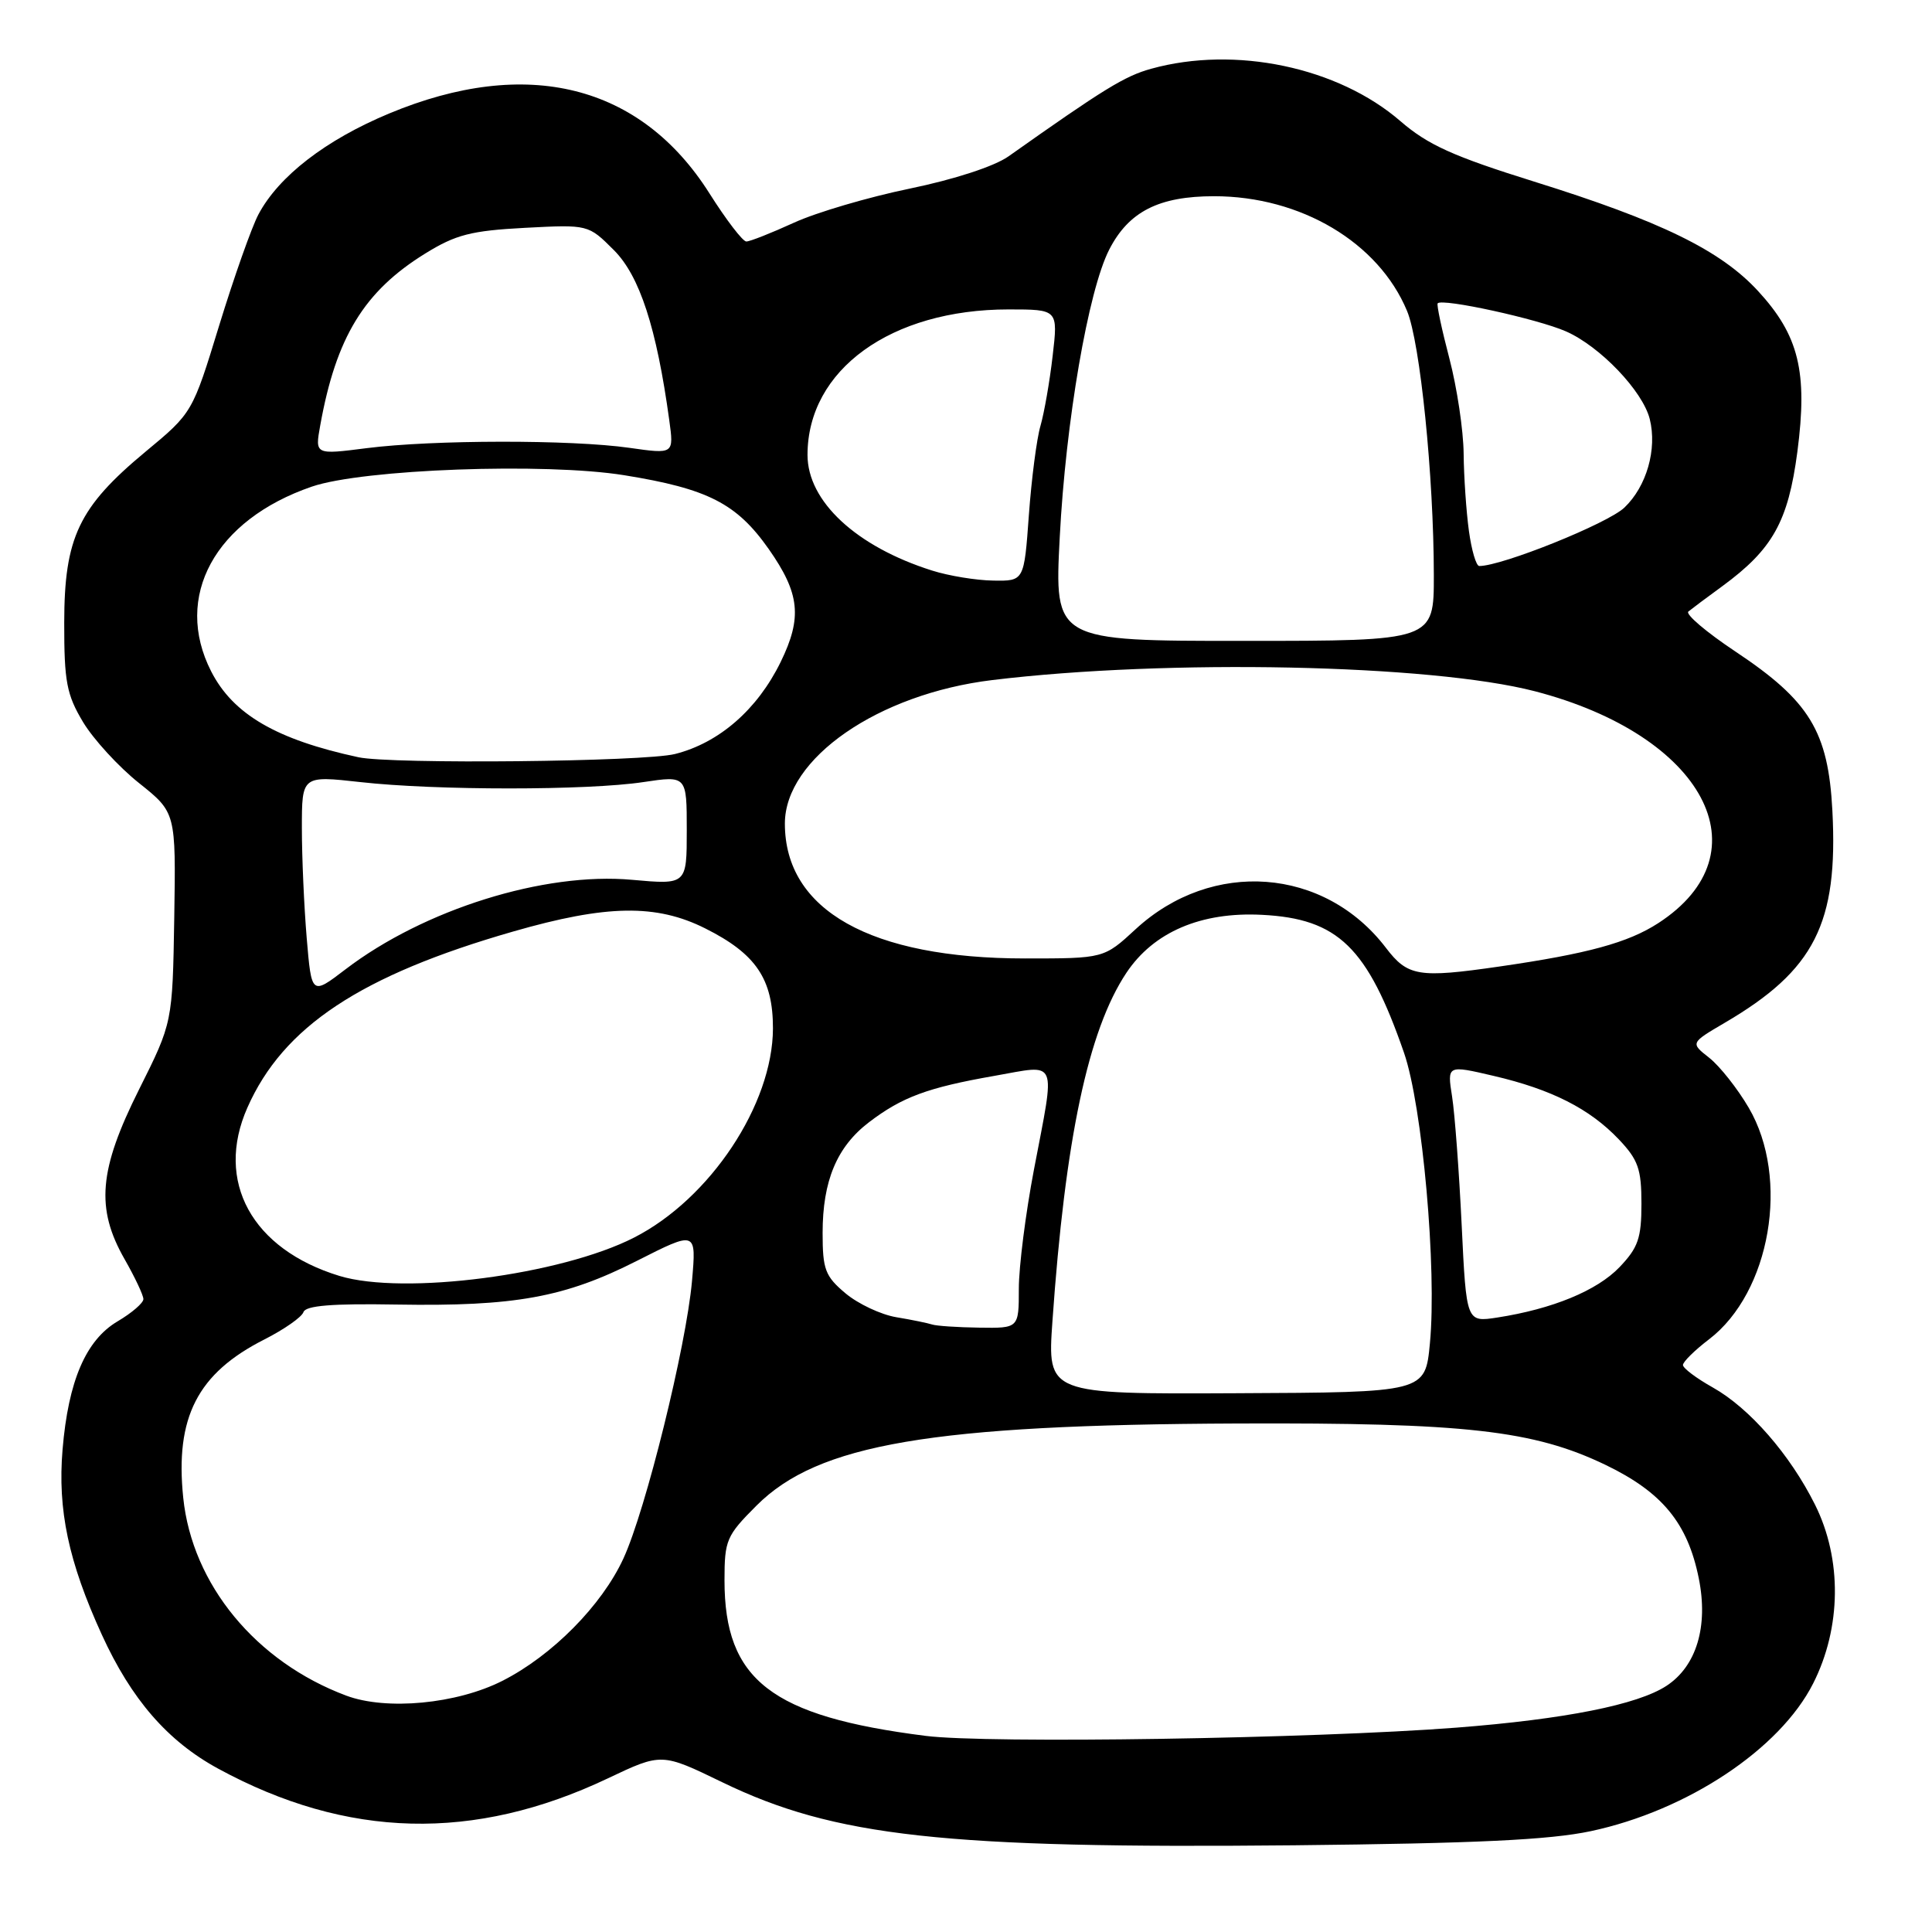 <?xml version="1.0" encoding="UTF-8" standalone="no"?>
<!DOCTYPE svg PUBLIC "-//W3C//DTD SVG 1.1//EN" "http://www.w3.org/Graphics/SVG/1.1/DTD/svg11.dtd" >
<svg xmlns="http://www.w3.org/2000/svg" xmlns:xlink="http://www.w3.org/1999/xlink" version="1.1" viewBox="0 0 256 256">
 <g >
 <path fill="currentColor"
d=" M 210.78 242.64 C 223.57 239.92 235.85 231.77 240.25 223.07 C 244.00 215.67 244.10 206.59 240.50 199.38 C 237.19 192.74 231.83 186.59 226.96 183.85 C 224.78 182.63 223.00 181.29 223.00 180.87 C 223.00 180.45 224.55 178.92 226.45 177.47 C 234.60 171.25 237.20 156.14 231.72 146.79 C 230.23 144.24 227.87 141.26 226.49 140.17 C 223.98 138.20 223.98 138.20 228.53 135.53 C 240.44 128.56 243.58 122.36 242.80 107.42 C 242.25 96.91 239.78 92.87 229.95 86.33 C 226.09 83.76 223.29 81.38 223.72 81.03 C 224.15 80.68 226.17 79.16 228.22 77.67 C 234.89 72.78 236.94 69.11 238.16 59.87 C 239.55 49.27 238.36 44.43 232.94 38.55 C 227.97 33.16 220.06 29.30 203.27 24.06 C 192.54 20.71 189.19 19.19 185.56 16.05 C 177.29 8.89 163.65 6.03 152.54 9.11 C 149.03 10.08 146.30 11.76 133.63 20.72 C 131.76 22.04 126.46 23.77 120.55 24.99 C 115.07 26.12 108.16 28.15 105.18 29.52 C 102.20 30.88 99.37 32.00 98.89 32.00 C 98.42 32.00 96.22 29.13 94.01 25.63 C 84.89 11.20 69.82 7.43 51.56 15.04 C 43.16 18.54 36.93 23.35 34.24 28.42 C 33.34 30.12 31.01 36.72 29.05 43.10 C 25.50 54.70 25.50 54.70 19.25 59.88 C 10.43 67.21 8.52 71.23 8.51 82.50 C 8.50 90.33 8.83 92.04 11.00 95.67 C 12.38 97.96 15.71 101.60 18.41 103.75 C 23.31 107.66 23.31 107.66 23.09 121.58 C 22.86 135.50 22.86 135.50 18.43 144.35 C 13.09 155.01 12.66 160.11 16.51 166.85 C 17.88 169.25 19.00 171.62 19.00 172.14 C 19.00 172.65 17.47 173.97 15.59 175.08 C 11.38 177.56 9.05 182.98 8.29 192.07 C 7.62 200.07 9.07 206.92 13.49 216.60 C 17.41 225.18 22.21 230.71 28.90 234.35 C 45.97 243.64 62.82 244.06 80.55 235.64 C 87.67 232.26 87.67 232.26 95.71 236.16 C 110.59 243.37 125.13 244.97 171.50 244.51 C 195.57 244.26 205.31 243.80 210.78 242.64 Z  M 122.63 230.01 C 102.20 227.42 96.00 222.62 96.00 209.41 C 96.00 204.07 96.25 203.49 100.25 199.49 C 108.40 191.34 123.42 188.78 164.00 188.62 C 194.15 188.50 203.20 189.52 212.75 194.11 C 220.26 197.73 223.63 201.83 225.10 209.15 C 226.38 215.51 224.79 220.78 220.82 223.38 C 216.99 225.89 207.37 227.80 193.00 228.92 C 174.04 230.38 130.84 231.06 122.63 230.01 Z  M 45.88 224.68 C 33.91 220.20 25.47 209.96 24.28 198.47 C 23.18 187.80 26.17 181.97 35.04 177.48 C 37.66 176.15 39.99 174.52 40.21 173.86 C 40.50 173.00 43.99 172.71 52.56 172.86 C 68.23 173.12 74.83 171.92 84.39 167.07 C 92.28 163.07 92.28 163.07 91.69 169.78 C 90.91 178.45 85.57 200.07 82.61 206.50 C 79.75 212.72 73.16 219.38 66.57 222.72 C 60.52 225.79 51.20 226.67 45.88 224.68 Z  M 139.45 175.11 C 141.14 150.92 144.19 136.52 149.25 128.91 C 152.85 123.50 159.14 120.80 167.22 121.22 C 177.30 121.73 181.19 125.51 186.04 139.50 C 188.48 146.55 190.41 168.18 189.47 178.00 C 188.85 184.50 188.85 184.50 163.81 184.61 C 138.78 184.73 138.78 184.73 139.45 175.11 Z  M 123.50 175.50 C 122.95 175.32 120.83 174.88 118.78 174.54 C 116.73 174.20 113.70 172.77 112.03 171.37 C 109.34 169.11 109.00 168.21 109.00 163.38 C 109.00 156.46 110.89 151.95 115.15 148.70 C 119.52 145.37 122.91 144.11 131.75 142.56 C 140.31 141.06 139.86 139.99 137.00 155.00 C 135.90 160.77 135.00 167.86 135.00 170.75 C 135.00 176.00 135.00 176.00 129.75 175.92 C 126.86 175.88 124.05 175.69 123.50 175.50 Z  M 193.68 162.35 C 193.34 155.28 192.77 147.61 192.41 145.31 C 191.75 141.12 191.75 141.12 197.91 142.56 C 205.59 144.35 210.64 146.91 214.50 150.97 C 217.07 153.68 217.50 154.90 217.50 159.50 C 217.50 164.07 217.06 165.32 214.59 167.91 C 211.61 171.02 205.70 173.45 198.40 174.58 C 194.30 175.21 194.30 175.21 193.68 162.35 Z  M 44.99 169.07 C 33.38 165.53 28.45 156.55 32.78 146.77 C 37.52 136.04 47.78 129.24 68.00 123.43 C 80.36 119.87 86.96 119.76 93.45 123.02 C 100.18 126.39 102.43 129.73 102.42 136.28 C 102.39 146.35 94.10 158.85 84.01 163.99 C 74.30 168.95 53.50 171.65 44.99 169.07 Z  M 40.64 124.29 C 40.29 120.11 40.00 113.56 40.00 109.73 C 40.00 102.77 40.00 102.77 47.75 103.63 C 57.71 104.75 77.85 104.75 85.25 103.63 C 91.00 102.77 91.00 102.77 91.00 110.00 C 91.00 117.23 91.00 117.23 83.75 116.58 C 72.11 115.52 56.18 120.50 45.77 128.45 C 41.28 131.88 41.28 131.88 40.64 124.29 Z  M 183.64 125.59 C 175.49 114.91 160.60 113.80 150.49 123.11 C 146.28 127.00 146.28 127.00 135.82 127.00 C 115.37 127.00 104.00 120.61 104.00 109.13 C 104.00 100.49 116.36 91.94 131.50 90.11 C 154.69 87.30 189.56 88.02 203.36 91.59 C 225.79 97.41 234.10 113.00 219.73 122.32 C 215.74 124.91 210.36 126.38 198.67 128.07 C 187.96 129.62 186.53 129.38 183.64 125.59 Z  M 47.50 100.34 C 36.63 98.00 30.88 94.65 27.98 88.96 C 22.93 79.06 28.47 68.89 41.32 64.48 C 48.09 62.16 72.23 61.28 82.72 62.97 C 93.80 64.76 97.61 66.71 101.86 72.75 C 105.99 78.64 106.32 81.82 103.44 87.72 C 100.35 94.03 95.28 98.44 89.44 99.91 C 85.36 100.94 51.87 101.28 47.50 100.34 Z  M 140.42 71.21 C 141.21 55.87 144.20 38.48 146.98 33.07 C 149.56 28.03 153.56 26.00 160.87 26.00 C 172.36 26.00 182.66 32.12 186.44 41.20 C 188.18 45.37 189.98 63.12 189.99 76.21 C 190.00 84.92 190.00 84.92 164.86 84.92 C 139.71 84.93 139.71 84.93 140.42 71.21 Z  M 123.50 75.60 C 113.46 72.43 107.00 66.43 107.00 60.28 C 107.00 49.00 118.05 41.00 133.63 41.00 C 140.20 41.00 140.20 41.00 139.48 47.17 C 139.09 50.56 138.36 54.72 137.87 56.42 C 137.37 58.11 136.68 63.44 136.33 68.25 C 135.70 77.00 135.70 77.00 131.60 76.93 C 129.35 76.90 125.70 76.30 123.50 75.60 Z  M 194.64 70.36 C 194.29 67.81 193.97 63.20 193.94 60.11 C 193.91 57.02 193.06 51.35 192.05 47.50 C 191.04 43.65 190.34 40.36 190.50 40.19 C 191.14 39.50 203.75 42.26 207.50 43.91 C 212.02 45.90 217.66 51.80 218.60 55.52 C 219.60 59.52 218.19 64.45 215.24 67.26 C 213.03 69.37 199.04 75.00 196.01 75.00 C 195.60 75.00 194.99 72.91 194.64 70.36 Z  M 42.43 56.38 C 44.53 44.69 48.24 38.60 56.35 33.59 C 60.39 31.09 62.41 30.57 69.54 30.19 C 77.95 29.75 77.95 29.75 81.34 33.14 C 84.76 36.56 87.00 43.43 88.68 55.67 C 89.30 60.18 89.30 60.18 83.40 59.34 C 75.70 58.24 57.33 58.27 48.61 59.38 C 41.73 60.26 41.73 60.26 42.43 56.38 Z "/>
</g>
</svg>